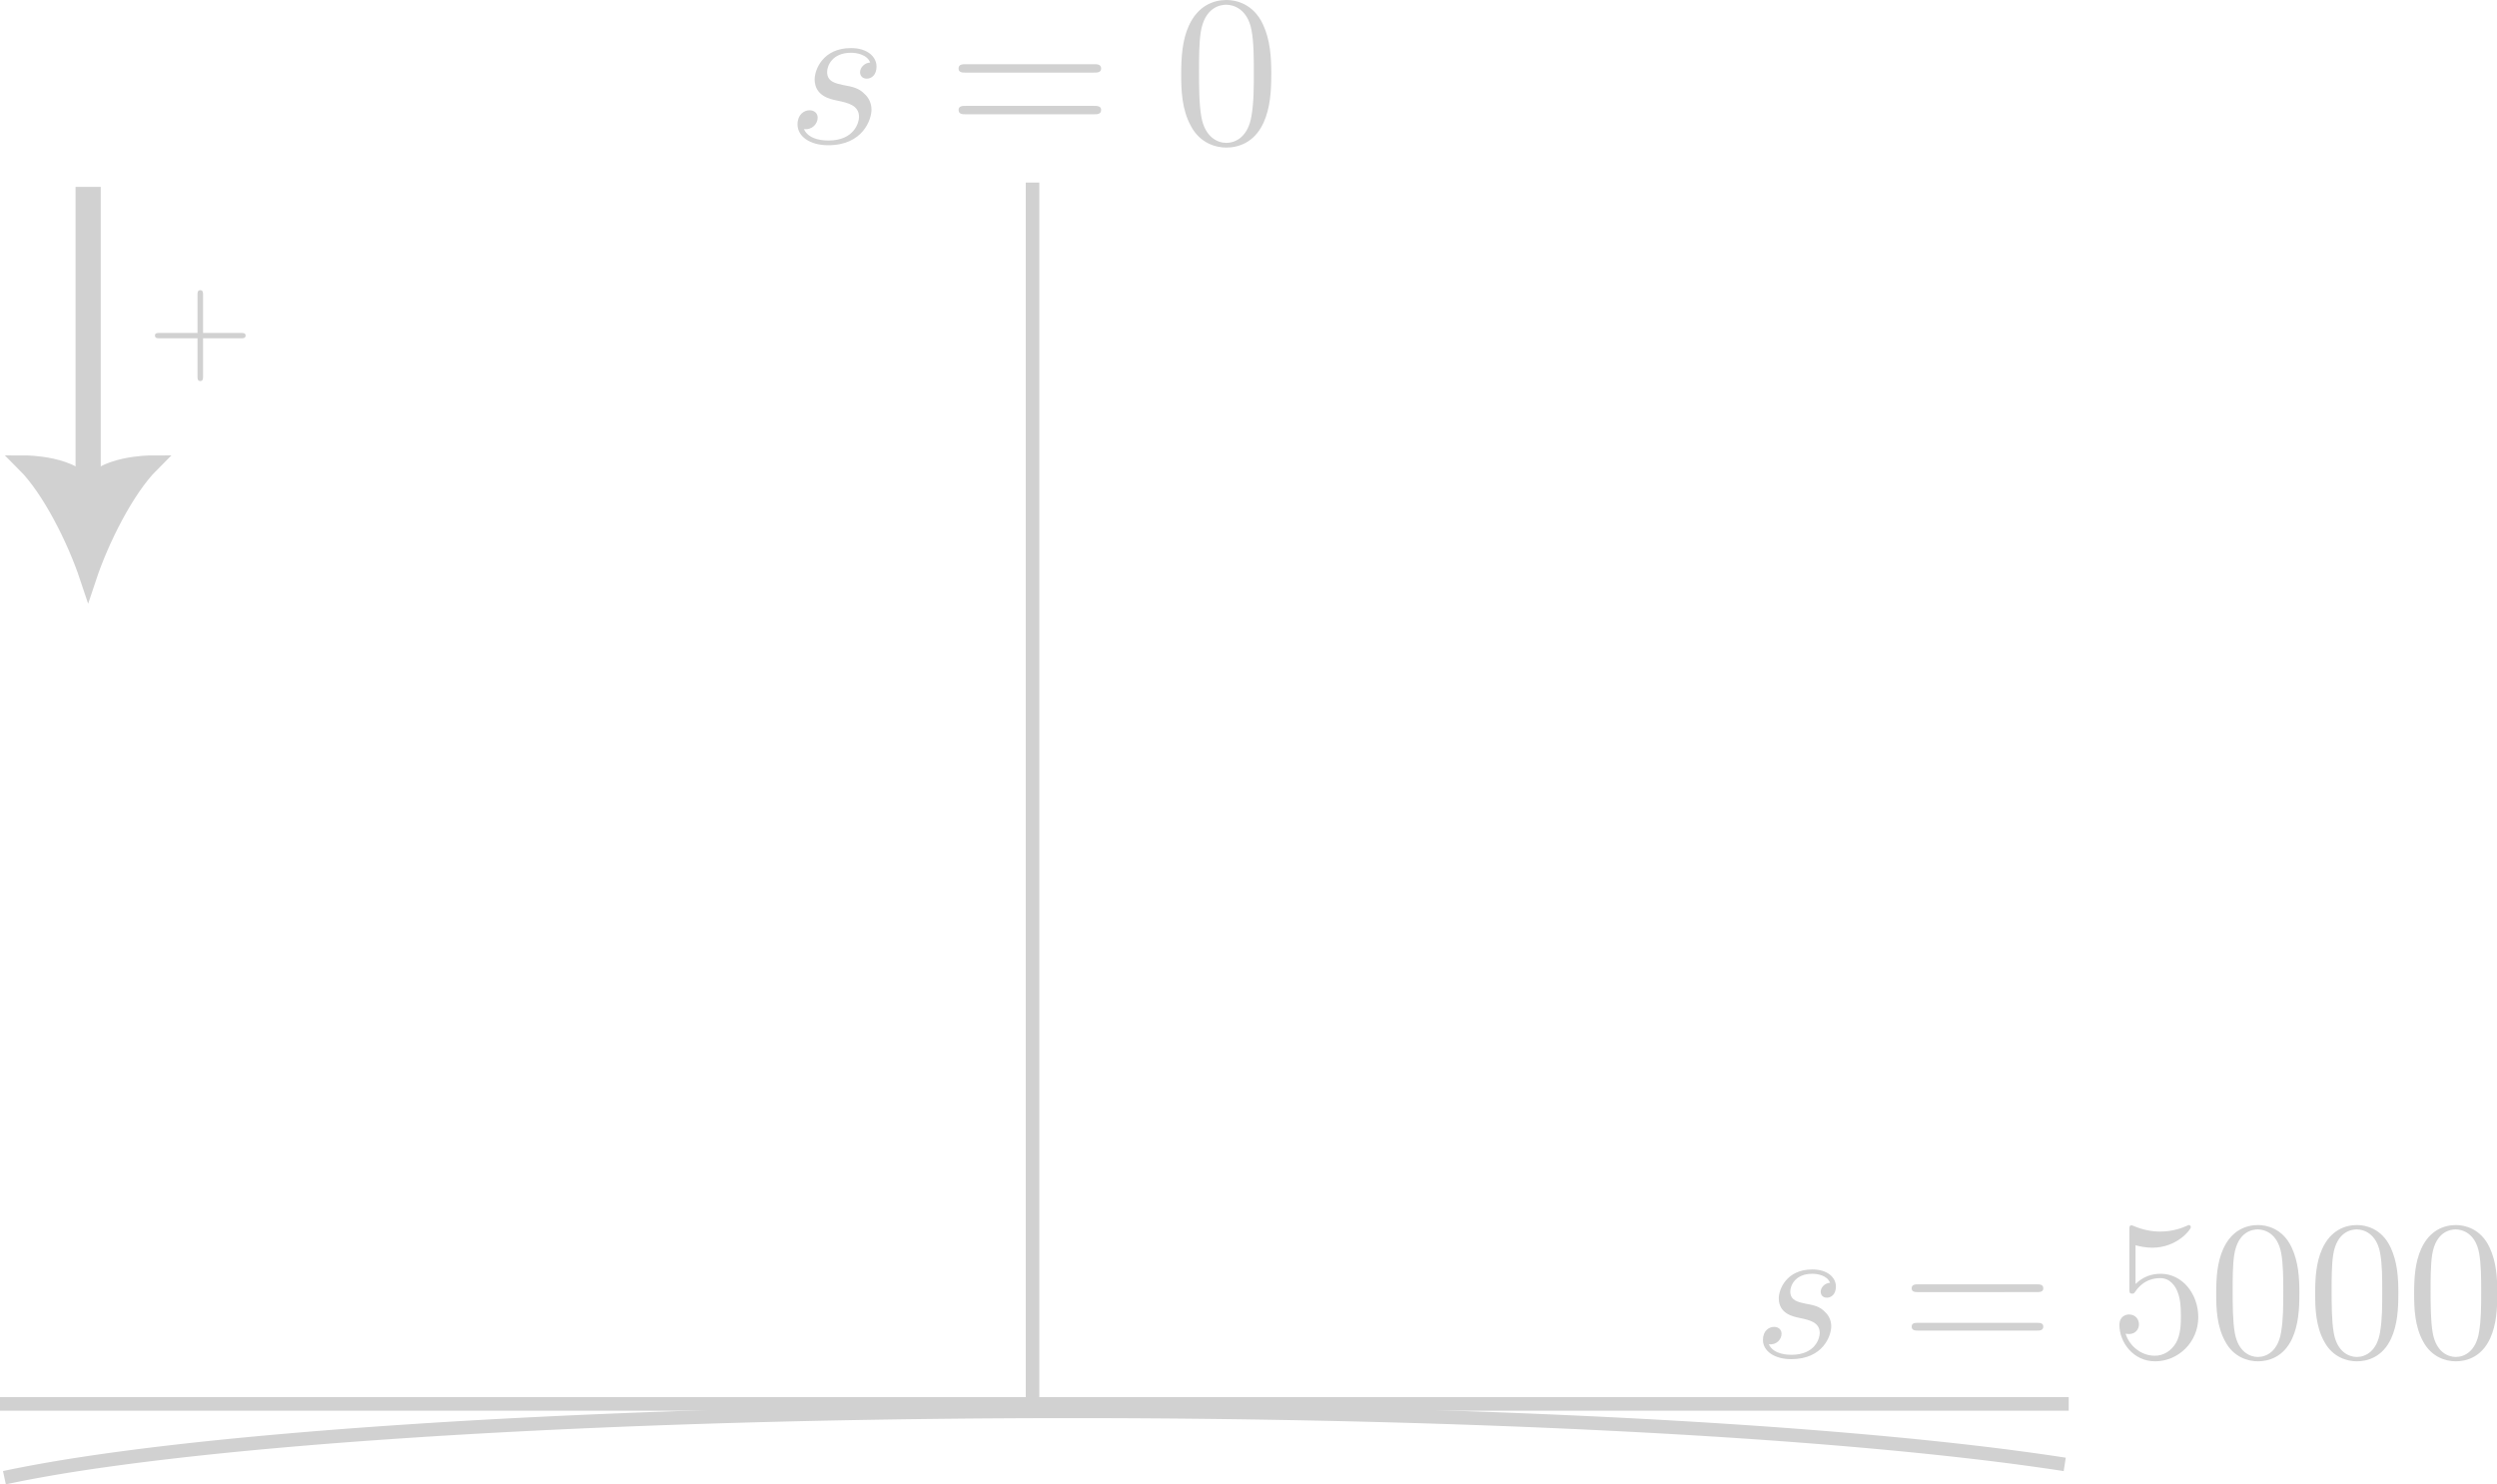 <svg xmlns:inkscape="http://www.inkscape.org/namespaces/inkscape" xmlns:sodipodi="http://sodipodi.sourceforge.net/DTD/sodipodi-0.dtd" xmlns="http://www.w3.org/2000/svg" xmlns:svg="http://www.w3.org/2000/svg" xmlns:ns6="http://www.iki.fi/pav/software/textext/" width="128.82mm" height="76.588mm" viewBox="0 0 128.82 76.588" version="1.1" id="svg5" sodipodi:docname="gravity_ex1.svg" inkscape:version="1.2.2 (b0a8486, 2022-12-01)">
  <sodipodi:namedview id="namedview7" pagecolor="#ffffff" bordercolor="#000000" borderopacity="0.25" inkscape:showpageshadow="2" inkscape:pageopacity="0.0" inkscape:pagecheckerboard="0" inkscape:deskcolor="#d1d1d1" inkscape:document-units="mm" showgrid="false" inkscape:zoom="1.1893044" inkscape:cx="190.02704" inkscape:cy="265.28112" inkscape:window-width="1680" inkscape:window-height="997" inkscape:window-x="0" inkscape:window-y="25" inkscape:window-maximized="0" inkscape:current-layer="layer1"/>
  <defs id="defs2">
    <marker style="overflow:visible" id="Arrow5" refX="0" refY="0" orient="auto-start-reverse" inkscape:stockid="Arrow5" markerWidth="5.887" markerHeight="6.609" viewBox="0 0 5.887 6.609" inkscape:isstock="true" inkscape:collect="always" preserveAspectRatio="xMidYMid">
      <path transform="scale(0.5)" style="fill:#d1d1d1;fill-rule:evenodd;stroke:#d1d1d1;stroke-width:1pt" d="m 6,0 c -3,1 -7,3 -9,5 0,0 0,-4 2,-5 -2,-1 -2,-5 -2,-5 2,2 6,4 9,5 z" id="path8893"/>
    </marker>
    <inkscape:path-effect effect="bspline" id="path-effect2899" is_visible="true" lpeversion="1" weight="33.333" steps="2" helper_size="0" apply_no_weight="true" apply_with_weight="true" only_selected="false"/>
    <inkscape:path-effect effect="bspline" id="path-effect2311" is_visible="true" lpeversion="1" weight="33.333" steps="2" helper_size="0" apply_no_weight="true" apply_with_weight="true" only_selected="false"/>
    <inkscape:path-effect effect="bspline" id="path-effect2230" is_visible="true" lpeversion="1" weight="33.333" steps="2" helper_size="0" apply_no_weight="true" apply_with_weight="true" only_selected="false"/>
    <g id="id-3d135e0d-b283-46d9-a30d-07b97c276696-2" color="rgb(209, 209, 209)">
      <g id="id-bec6a02c-b274-4387-a149-3103d415f246-9" color="rgb(209, 209, 209)"/>
      <g id="id-1b28bf30-4540-45f7-b4af-f3c5a075bdbe-8" color="rgb(209, 209, 209)">
        <path d="m 4.844,-3.797 c 0.047,-0.141 0.047,-0.156 0.047,-0.234 0,-0.172 -0.141,-0.266 -0.297,-0.266 -0.094,0 -0.25,0.062 -0.344,0.203 -0.016,0.062 -0.109,0.359 -0.141,0.547 -0.078,0.25 -0.141,0.531 -0.203,0.797 l -0.453,1.797 c -0.031,0.141 -0.469,0.844 -1.125,0.844 -0.5,0 -0.609,-0.438 -0.609,-0.812 C 1.719,-1.375 1.891,-2 2.219,-2.875 2.375,-3.281 2.422,-3.391 2.422,-3.594 c 0,-0.438 -0.312,-0.812 -0.812,-0.812 -0.953,0 -1.312,1.453 -1.312,1.531 0,0.109 0.094,0.109 0.109,0.109 0.109,0 0.109,-0.031 0.156,-0.188 0.281,-0.938 0.672,-1.234 1.016,-1.234 0.078,0 0.25,0 0.25,0.312 0,0.25 -0.109,0.516 -0.172,0.703 -0.406,1.062 -0.578,1.625 -0.578,2.094 0,0.891 0.625,1.188 1.219,1.188 0.391,0 0.719,-0.172 1,-0.453 -0.125,0.516 -0.25,1.016 -0.641,1.547 -0.266,0.328 -0.641,0.625 -1.094,0.625 -0.141,0 -0.594,-0.031 -0.766,-0.422 0.156,0 0.297,0 0.422,-0.125 C 1.328,1.203 1.422,1.062 1.422,0.875 1.422,0.562 1.156,0.531 1.062,0.531 0.828,0.531 0.5,0.688 0.5,1.172 c 0,0.5 0.438,0.875 1.062,0.875 1.016,0 2.047,-0.906 2.328,-2.031 z m 0,0" id="id-78c209d6-87f2-4267-9abe-ce8f1289fed1-2"/>
      </g>
      <g id="id-b78db8d1-ed8e-4547-942c-5e15056e8e61-0" color="rgb(209, 209, 209)"/>
      <g id="id-1cc6c909-879d-494e-872a-dbe74d3e0538-7" color="rgb(209, 209, 209)">
        <path d="m 6.844,-3.266 c 0.156,0 0.344,0 0.344,-0.188 C 7.188,-3.656 7,-3.656 6.859,-3.656 h -5.969 c -0.141,0 -0.328,0 -0.328,0.203 0,0.188 0.188,0.188 0.328,0.188 z m 0.016,1.938 c 0.141,0 0.328,0 0.328,-0.203 0,-0.188 -0.188,-0.188 -0.344,-0.188 H 0.891 c -0.141,0 -0.328,0 -0.328,0.188 0,0.203 0.188,0.203 0.328,0.203 z m 0,0" id="id-a28d3cab-e1bc-4cac-a66c-02bb2dacfc58-4"/>
      </g>
      <g id="id-f50565c8-b472-48ed-b9a8-04526f545e47-8" color="rgb(209, 209, 209)">
        <path d="m 4.469,-2 c 0,-1.188 -0.812,-2.188 -1.891,-2.188 -0.469,0 -0.906,0.156 -1.266,0.516 V -5.625 c 0.203,0.062 0.531,0.125 0.844,0.125 1.234,0 1.938,-0.906 1.938,-1.031 0,-0.062 -0.031,-0.109 -0.109,-0.109 0,0 -0.031,0 -0.078,0.031 C 3.703,-6.516 3.219,-6.312 2.547,-6.312 2.156,-6.312 1.688,-6.391 1.219,-6.594 1.141,-6.625 1.125,-6.625 1.109,-6.625 1,-6.625 1,-6.547 1,-6.391 V -3.438 c 0,0.172 0,0.25 0.141,0.25 0.078,0 0.094,-0.016 0.141,-0.078 C 1.391,-3.422 1.75,-3.969 2.562,-3.969 c 0.516,0 0.766,0.453 0.844,0.641 0.156,0.375 0.188,0.75 0.188,1.25 0,0.359 0,0.953 -0.25,1.375 C 3.109,-0.312 2.734,-0.062 2.281,-0.062 c -0.719,0 -1.297,-0.531 -1.469,-1.109 0.031,0 0.062,0.016 0.172,0.016 0.328,0 0.5,-0.25 0.5,-0.484 0,-0.25 -0.172,-0.5 -0.5,-0.5 C 0.844,-2.141 0.5,-2.062 0.5,-1.609 0.5,-0.75 1.188,0.219 2.297,0.219 3.453,0.219 4.469,-0.734 4.469,-2 Z m 0,0" id="id-8ccb5992-0526-4212-a182-1cd7be2ceae5-5"/>
      </g>
      <g id="id-878ac493-c7d3-4d62-9731-9eef271351ef-8" color="rgb(209, 209, 209)">
        <path d="m 4.578,-3.188 c 0,-0.797 -0.047,-1.594 -0.391,-2.328 -0.453,-0.969 -1.281,-1.125 -1.688,-1.125 -0.609,0 -1.328,0.266 -1.75,1.188 -0.312,0.688 -0.359,1.469 -0.359,2.266 0,0.75 0.031,1.641 0.453,2.406 0.422,0.797 1.156,1 1.641,1 0.531,0 1.297,-0.203 1.734,-1.156 0.312,-0.688 0.359,-1.469 0.359,-2.25 z M 2.484,0 C 2.094,0 1.5,-0.25 1.328,-1.203 1.219,-1.797 1.219,-2.719 1.219,-3.312 c 0,-0.641 0,-1.297 0.078,-1.828 0.188,-1.188 0.938,-1.281 1.188,-1.281 0.328,0 0.984,0.188 1.172,1.172 0.109,0.562 0.109,1.312 0.109,1.938 0,0.75 0,1.422 -0.109,2.062 C 3.5,-0.297 2.938,0 2.484,0 Z m 0,0" id="id-1a883af5-f026-4386-96e7-c44bec117d5d-3"/>
      </g>
    </g>
  </defs>
  <g inkscape:label="Calque 1" inkscape:groupmode="layer" id="layer1" transform="translate(-67.978,-43.974)" color="rgb(209, 209, 209)">
    <path style="fill:none;fill-opacity:1;stroke:#d1d1d1;stroke-width:0.7;stroke-dasharray:none;stroke-opacity:1" id="path234" sodipodi:type="arc" sodipodi:cx="123.24781" sodipodi:cy="122.58041" sodipodi:rx="60.289093" sodipodi:ry="5.7841935" sodipodi:start="3.5618931" sodipodi:end="5.7284516" sodipodi:arc-type="arc" d="m 68.206,120.22 a 60.289,5.784 0 0 1 50.993,-3.411 60.289,5.784 0 0 1 55.298,2.724" sodipodi:open="true"/>
    <path style="fill:none;fill-opacity:1;stroke:#d1d1d1;stroke-width:0.7;stroke-dasharray:none;stroke-opacity:1" d="m 67.978,116.412 c 35.575,0 71.15,0 106.725,0" id="path2228" inkscape:path-effect="#path-effect2230" inkscape:original-d="m 67.978426,116.41173 c 35.575104,2.6e-4 71.150384,2.6e-4 106.724974,0"/>
    <path style="fill:none;fill-opacity:1;stroke:#d1d1d1;stroke-width:0.7;stroke-dasharray:none;stroke-opacity:1" d="m 121.246,116.796 c 0,-21.134 0,-42.269 0,-63.404" id="path2309" inkscape:path-effect="#path-effect2311" inkscape:original-d="m 121.24559,116.79621 c 2.7e-4,-21.134287 2.7e-4,-42.268838 0,-63.403656"/>
    <g transform="matrix(1.11,0,0,1.11,109.123,43.974)" ns6:version="1.8.2" ns6:texconverter="pdflatex" ns6:pdfconverter="inkscape" ns6:text="$s=0$" ns6:preamble="/Users/alexis/Library/Application Support/org.inkscape.Inkscape/config/inkscape/extensions/textext/default_packages.tex" ns6:scale="2.0" ns6:alignment="middle center" ns6:stroke-to-path="0" ns6:jacobian_sqrt="0.705556" id="g2277-5" style="fill:#d1d1d1;fill-opacity:1" color="rgb(209, 209, 209)">
      <defs id="id-43c98312-b9e7-46fe-b186-cda5eb9238f9">
        <g id="id-16ff53fc-8058-4e85-bc97-55e3719a059d" color="rgb(209, 209, 209)">
          <g id="id-25c78186-76f0-4034-b549-53448eeb5b7e" color="rgb(209, 209, 209)"/>
          <g id="id-f311292e-b346-42d2-b4d8-4c31860805f0" color="rgb(209, 209, 209)">
            <path d="M 3.891,-3.734 C 3.625,-3.719 3.422,-3.5 3.422,-3.281 c 0,0.141 0.094,0.297 0.312,0.297 0.219,0 0.453,-0.172 0.453,-0.562 C 4.188,-4 3.766,-4.406 3,-4.406 c -1.312,0 -1.688,1.016 -1.688,1.453 0,0.781 0.734,0.922 1.031,0.984 0.516,0.109 1.031,0.219 1.031,0.766 0,0.25 -0.219,1.094 -1.422,1.094 -0.141,0 -0.906,0 -1.141,-0.531 0.391,0.047 0.641,-0.25 0.641,-0.531 0,-0.219 -0.172,-0.344 -0.375,-0.344 -0.266,0 -0.562,0.203 -0.562,0.656 0,0.562 0.578,0.969 1.422,0.969 1.625,0 2.016,-1.203 2.016,-1.656 0,-0.359 -0.188,-0.609 -0.312,-0.719 -0.266,-0.281 -0.562,-0.344 -1,-0.422 -0.359,-0.078 -0.75,-0.156 -0.75,-0.609 C 1.891,-3.578 2.125,-4.188 3,-4.188 c 0.25,0 0.75,0.078 0.891,0.453 z m 0,0" id="id-64c5114f-83ad-44f3-abfe-1e297da242cc"/>
          </g>
          <g id="id-b433a285-89f8-4302-bbb6-7eec6aee2995" color="rgb(209, 209, 209)"/>
          <g id="id-c71dbac7-11ef-4e9f-a3b7-ad0867605e76" color="rgb(209, 209, 209)">
            <path d="m 6.844,-3.266 c 0.156,0 0.344,0 0.344,-0.188 C 7.188,-3.656 7,-3.656 6.859,-3.656 h -5.969 c -0.141,0 -0.328,0 -0.328,0.203 0,0.188 0.188,0.188 0.328,0.188 z m 0.016,1.938 c 0.141,0 0.328,0 0.328,-0.203 0,-0.188 -0.188,-0.188 -0.344,-0.188 H 0.891 c -0.141,0 -0.328,0 -0.328,0.188 0,0.203 0.188,0.203 0.328,0.203 z m 0,0" id="id-ad854e3a-18ac-4778-8bc6-066c6b57905d"/>
          </g>
          <g id="id-5a3b4a45-4302-4fbe-9e6a-6e9f3e453fd4" color="rgb(209, 209, 209)">
            <path d="m 4.578,-3.188 c 0,-0.797 -0.047,-1.594 -0.391,-2.328 -0.453,-0.969 -1.281,-1.125 -1.688,-1.125 -0.609,0 -1.328,0.266 -1.75,1.188 -0.312,0.688 -0.359,1.469 -0.359,2.266 0,0.75 0.031,1.641 0.453,2.406 0.422,0.797 1.156,1 1.641,1 0.531,0 1.297,-0.203 1.734,-1.156 0.312,-0.688 0.359,-1.469 0.359,-2.25 z M 2.484,0 C 2.094,0 1.5,-0.25 1.328,-1.203 1.219,-1.797 1.219,-2.719 1.219,-3.312 c 0,-0.641 0,-1.297 0.078,-1.828 0.188,-1.188 0.938,-1.281 1.188,-1.281 0.328,0 0.984,0.188 1.172,1.172 0.109,0.562 0.109,1.312 0.109,1.938 0,0.75 0,1.422 -0.109,2.062 C 3.5,-0.297 2.938,0 2.484,0 Z m 0,0" id="id-7c6cfe67-1590-4de1-942c-0e9a330ab7cf"/>
          </g>
        </g>
      </defs>
      <g fill="#000000" fill-opacity="1" id="id-1c413e76-8c19-418d-8128-b4c0607421e3" transform="translate(-149.228,-128.124)" style="fill:#d1d1d1;fill-opacity:1" color="rgb(209, 209, 209)">
        <g transform="translate(148.712,134.765)" id="g2625" style="fill:#d1d1d1;fill-opacity:1" color="rgb(209, 209, 209)">
          <path d="M 3.891,-3.734 C 3.625,-3.719 3.422,-3.5 3.422,-3.281 c 0,0.141 0.094,0.297 0.312,0.297 0.219,0 0.453,-0.172 0.453,-0.562 C 4.188,-4 3.766,-4.406 3,-4.406 c -1.312,0 -1.688,1.016 -1.688,1.453 0,0.781 0.734,0.922 1.031,0.984 0.516,0.109 1.031,0.219 1.031,0.766 0,0.25 -0.219,1.094 -1.422,1.094 -0.141,0 -0.906,0 -1.141,-0.531 0.391,0.047 0.641,-0.25 0.641,-0.531 0,-0.219 -0.172,-0.344 -0.375,-0.344 -0.266,0 -0.562,0.203 -0.562,0.656 0,0.562 0.578,0.969 1.422,0.969 1.625,0 2.016,-1.203 2.016,-1.656 0,-0.359 -0.188,-0.609 -0.312,-0.719 -0.266,-0.281 -0.562,-0.344 -1,-0.422 -0.359,-0.078 -0.75,-0.156 -0.75,-0.609 C 1.891,-3.578 2.125,-4.188 3,-4.188 c 0.25,0 0.75,0.078 0.891,0.453 z m 0,0" id="id-ab14e0e4-b8d5-4875-beac-470123cd68e5" style="fill:#d1d1d1;fill-opacity:1"/>
        </g>
      </g>
      <g fill="#000000" fill-opacity="1" id="id-eef61796-5de8-49b7-abf4-0f165e8ed99e" transform="translate(-149.228,-128.124)" style="fill:#d1d1d1;fill-opacity:1" color="rgb(209, 209, 209)">
        <g transform="translate(156.15,134.765)" id="g2629" style="fill:#d1d1d1;fill-opacity:1" color="rgb(209, 209, 209)">
          <path d="m 6.844,-3.266 c 0.156,0 0.344,0 0.344,-0.188 C 7.188,-3.656 7,-3.656 6.859,-3.656 h -5.969 c -0.141,0 -0.328,0 -0.328,0.203 0,0.188 0.188,0.188 0.328,0.188 z m 0.016,1.938 c 0.141,0 0.328,0 0.328,-0.203 0,-0.188 -0.188,-0.188 -0.344,-0.188 H 0.891 c -0.141,0 -0.328,0 -0.328,0.188 0,0.203 0.188,0.203 0.328,0.203 z m 0,0" id="id-2542fb42-6cd8-471c-a37a-ce87fca53f8b" style="fill:#d1d1d1;fill-opacity:1"/>
        </g>
      </g>
      <g fill="#000000" fill-opacity="1" id="id-5710712d-909c-454d-834a-58d1e353a58e" transform="translate(-149.228,-128.124)" style="fill:#d1d1d1;fill-opacity:1" color="rgb(209, 209, 209)">
        <g transform="translate(166.669,134.765)" id="g2633" style="fill:#d1d1d1;fill-opacity:1" color="rgb(209, 209, 209)">
          <path d="m 4.578,-3.188 c 0,-0.797 -0.047,-1.594 -0.391,-2.328 -0.453,-0.969 -1.281,-1.125 -1.688,-1.125 -0.609,0 -1.328,0.266 -1.75,1.188 -0.312,0.688 -0.359,1.469 -0.359,2.266 0,0.75 0.031,1.641 0.453,2.406 0.422,0.797 1.156,1 1.641,1 0.531,0 1.297,-0.203 1.734,-1.156 0.312,-0.688 0.359,-1.469 0.359,-2.25 z M 2.484,0 C 2.094,0 1.5,-0.25 1.328,-1.203 1.219,-1.797 1.219,-2.719 1.219,-3.312 c 0,-0.641 0,-1.297 0.078,-1.828 0.188,-1.188 0.938,-1.281 1.188,-1.281 0.328,0 0.984,0.188 1.172,1.172 0.109,0.562 0.109,1.312 0.109,1.938 0,0.75 0,1.422 -0.109,2.062 C 3.5,-0.297 2.938,0 2.484,0 Z m 0,0" id="id-9d153950-6b73-42eb-b094-6cd8f935cbf0" style="fill:#d1d1d1;fill-opacity:1"/>
        </g>
      </g>
    </g>
    <g transform="matrix(1.025,0,0,1.025,158.929,107.183)" ns6:version="1.8.2" ns6:texconverter="pdflatex" ns6:pdfconverter="inkscape" ns6:text="$s=5000$" ns6:preamble="/Users/alexis/Library/Application Support/org.inkscape.Inkscape/config/inkscape/extensions/textext/default_packages.tex" ns6:scale="2.0" ns6:alignment="middle center" ns6:stroke-to-path="0" ns6:jacobian_sqrt="0.705556" id="g2277" style="fill:#d1d1d1;fill-opacity:1" color="rgb(209, 209, 209)">
      <defs id="id-0c0afcb9-0e91-4ee5-8132-a66cae0b6de1">
        <g id="id-d8fd19ba-8432-444d-aeeb-d41f5a3051fd" color="rgb(209, 209, 209)">
          <g id="id-c77a48fa-1dd0-40f9-b7e7-c0061fa3b0a1" color="rgb(209, 209, 209)"/>
          <g id="id-6909ffd7-04e5-4ee3-8b92-d39f0b5785d3" color="rgb(209, 209, 209)">
            <path d="M 3.891,-3.734 C 3.625,-3.719 3.422,-3.5 3.422,-3.281 c 0,0.141 0.094,0.297 0.312,0.297 0.219,0 0.453,-0.172 0.453,-0.562 C 4.188,-4 3.766,-4.406 3,-4.406 c -1.312,0 -1.688,1.016 -1.688,1.453 0,0.781 0.734,0.922 1.031,0.984 0.516,0.109 1.031,0.219 1.031,0.766 0,0.25 -0.219,1.094 -1.422,1.094 -0.141,0 -0.906,0 -1.141,-0.531 0.391,0.047 0.641,-0.25 0.641,-0.531 0,-0.219 -0.172,-0.344 -0.375,-0.344 -0.266,0 -0.562,0.203 -0.562,0.656 0,0.562 0.578,0.969 1.422,0.969 1.625,0 2.016,-1.203 2.016,-1.656 0,-0.359 -0.188,-0.609 -0.312,-0.719 -0.266,-0.281 -0.562,-0.344 -1,-0.422 -0.359,-0.078 -0.75,-0.156 -0.75,-0.609 C 1.891,-3.578 2.125,-4.188 3,-4.188 c 0.25,0 0.75,0.078 0.891,0.453 z m 0,0" id="id-8f9c8362-2191-4d54-a441-0d1903753fed"/>
          </g>
          <g id="id-d9192169-a032-496c-8667-7e7e977a1e09" color="rgb(209, 209, 209)"/>
          <g id="id-ad5a61a1-1b1e-4e79-8eb3-e9e7c085d095" color="rgb(209, 209, 209)">
            <path d="m 6.844,-3.266 c 0.156,0 0.344,0 0.344,-0.188 C 7.188,-3.656 7,-3.656 6.859,-3.656 h -5.969 c -0.141,0 -0.328,0 -0.328,0.203 0,0.188 0.188,0.188 0.328,0.188 z m 0.016,1.938 c 0.141,0 0.328,0 0.328,-0.203 0,-0.188 -0.188,-0.188 -0.344,-0.188 H 0.891 c -0.141,0 -0.328,0 -0.328,0.188 0,0.203 0.188,0.203 0.328,0.203 z m 0,0" id="id-86cf91af-099e-43e6-92fa-608bebe7e78e"/>
          </g>
          <g id="id-5497d421-00d4-4832-a804-2f442f251251" color="rgb(209, 209, 209)">
            <path d="m 4.469,-2 c 0,-1.188 -0.812,-2.188 -1.891,-2.188 -0.469,0 -0.906,0.156 -1.266,0.516 V -5.625 c 0.203,0.062 0.531,0.125 0.844,0.125 1.234,0 1.938,-0.906 1.938,-1.031 0,-0.062 -0.031,-0.109 -0.109,-0.109 0,0 -0.031,0 -0.078,0.031 C 3.703,-6.516 3.219,-6.312 2.547,-6.312 2.156,-6.312 1.688,-6.391 1.219,-6.594 1.141,-6.625 1.125,-6.625 1.109,-6.625 1,-6.625 1,-6.547 1,-6.391 V -3.438 c 0,0.172 0,0.25 0.141,0.25 0.078,0 0.094,-0.016 0.141,-0.078 C 1.391,-3.422 1.75,-3.969 2.562,-3.969 c 0.516,0 0.766,0.453 0.844,0.641 0.156,0.375 0.188,0.75 0.188,1.25 0,0.359 0,0.953 -0.25,1.375 C 3.109,-0.312 2.734,-0.062 2.281,-0.062 c -0.719,0 -1.297,-0.531 -1.469,-1.109 0.031,0 0.062,0.016 0.172,0.016 0.328,0 0.5,-0.25 0.5,-0.484 0,-0.25 -0.172,-0.5 -0.5,-0.5 C 0.844,-2.141 0.5,-2.062 0.5,-1.609 0.5,-0.75 1.188,0.219 2.297,0.219 3.453,0.219 4.469,-0.734 4.469,-2 Z m 0,0" id="id-30f4720b-f8c7-43f7-9f89-10f75f4659d1"/>
          </g>
          <g id="id-40c1d884-5e77-4c93-930c-e8b92b12a1c7" color="rgb(209, 209, 209)">
            <path d="m 4.578,-3.188 c 0,-0.797 -0.047,-1.594 -0.391,-2.328 -0.453,-0.969 -1.281,-1.125 -1.688,-1.125 -0.609,0 -1.328,0.266 -1.75,1.188 -0.312,0.688 -0.359,1.469 -0.359,2.266 0,0.75 0.031,1.641 0.453,2.406 0.422,0.797 1.156,1 1.641,1 0.531,0 1.297,-0.203 1.734,-1.156 0.312,-0.688 0.359,-1.469 0.359,-2.25 z M 2.484,0 C 2.094,0 1.5,-0.25 1.328,-1.203 1.219,-1.797 1.219,-2.719 1.219,-3.312 c 0,-0.641 0,-1.297 0.078,-1.828 0.188,-1.188 0.938,-1.281 1.188,-1.281 0.328,0 0.984,0.188 1.172,1.172 0.109,0.562 0.109,1.312 0.109,1.938 0,0.75 0,1.422 -0.109,2.062 C 3.5,-0.297 2.938,0 2.484,0 Z m 0,0" id="id-59efea62-9871-47fc-9759-48145039a85a"/>
          </g>
        </g>
      </defs>
      <g fill="#000000" fill-opacity="1" id="id-c7a22e52-1ebb-4038-bbd1-430fd1b9b333" transform="translate(-149.228,-128.124)" style="fill:#d1d1d1;fill-opacity:1" color="rgb(209, 209, 209)">
        <g transform="translate(148.712,134.765)" id="g2846" style="fill:#d1d1d1;fill-opacity:1" color="rgb(209, 209, 209)">
          <path d="M 3.891,-3.734 C 3.625,-3.719 3.422,-3.5 3.422,-3.281 c 0,0.141 0.094,0.297 0.312,0.297 0.219,0 0.453,-0.172 0.453,-0.562 C 4.188,-4 3.766,-4.406 3,-4.406 c -1.312,0 -1.688,1.016 -1.688,1.453 0,0.781 0.734,0.922 1.031,0.984 0.516,0.109 1.031,0.219 1.031,0.766 0,0.25 -0.219,1.094 -1.422,1.094 -0.141,0 -0.906,0 -1.141,-0.531 0.391,0.047 0.641,-0.25 0.641,-0.531 0,-0.219 -0.172,-0.344 -0.375,-0.344 -0.266,0 -0.562,0.203 -0.562,0.656 0,0.562 0.578,0.969 1.422,0.969 1.625,0 2.016,-1.203 2.016,-1.656 0,-0.359 -0.188,-0.609 -0.312,-0.719 -0.266,-0.281 -0.562,-0.344 -1,-0.422 -0.359,-0.078 -0.75,-0.156 -0.75,-0.609 C 1.891,-3.578 2.125,-4.188 3,-4.188 c 0.25,0 0.75,0.078 0.891,0.453 z m 0,0" id="id-141ce293-f831-439c-8ec6-845b7ac01f94" style="fill:#d1d1d1;fill-opacity:1"/>
        </g>
      </g>
      <g fill="#000000" fill-opacity="1" id="id-2cd7ec8b-6083-406b-aa73-a48725531673" transform="translate(-149.228,-128.124)" style="fill:#d1d1d1;fill-opacity:1" color="rgb(209, 209, 209)">
        <g transform="translate(156.15,134.765)" id="g2850" style="fill:#d1d1d1;fill-opacity:1" color="rgb(209, 209, 209)">
          <path d="m 6.844,-3.266 c 0.156,0 0.344,0 0.344,-0.188 C 7.188,-3.656 7,-3.656 6.859,-3.656 h -5.969 c -0.141,0 -0.328,0 -0.328,0.203 0,0.188 0.188,0.188 0.328,0.188 z m 0.016,1.938 c 0.141,0 0.328,0 0.328,-0.203 0,-0.188 -0.188,-0.188 -0.344,-0.188 H 0.891 c -0.141,0 -0.328,0 -0.328,0.188 0,0.203 0.188,0.203 0.328,0.203 z m 0,0" id="id-6e33eedd-07dd-4739-b0d7-3bd95b68c2c9" style="fill:#d1d1d1;fill-opacity:1"/>
        </g>
      </g>
      <g fill="#000000" fill-opacity="1" id="id-5fd66efa-7737-4660-a7e3-128705889ca9" transform="translate(-149.228,-128.124)" style="fill:#d1d1d1;fill-opacity:1" color="rgb(209, 209, 209)">
        <g transform="translate(166.669,134.765)" id="g2854" style="fill:#d1d1d1;fill-opacity:1" color="rgb(209, 209, 209)">
          <path d="m 4.469,-2 c 0,-1.188 -0.812,-2.188 -1.891,-2.188 -0.469,0 -0.906,0.156 -1.266,0.516 V -5.625 c 0.203,0.062 0.531,0.125 0.844,0.125 1.234,0 1.938,-0.906 1.938,-1.031 0,-0.062 -0.031,-0.109 -0.109,-0.109 0,0 -0.031,0 -0.078,0.031 C 3.703,-6.516 3.219,-6.312 2.547,-6.312 2.156,-6.312 1.688,-6.391 1.219,-6.594 1.141,-6.625 1.125,-6.625 1.109,-6.625 1,-6.625 1,-6.547 1,-6.391 V -3.438 c 0,0.172 0,0.25 0.141,0.25 0.078,0 0.094,-0.016 0.141,-0.078 C 1.391,-3.422 1.75,-3.969 2.562,-3.969 c 0.516,0 0.766,0.453 0.844,0.641 0.156,0.375 0.188,0.75 0.188,1.25 0,0.359 0,0.953 -0.25,1.375 C 3.109,-0.312 2.734,-0.062 2.281,-0.062 c -0.719,0 -1.297,-0.531 -1.469,-1.109 0.031,0 0.062,0.016 0.172,0.016 0.328,0 0.5,-0.25 0.5,-0.484 0,-0.25 -0.172,-0.5 -0.5,-0.5 C 0.844,-2.141 0.5,-2.062 0.5,-1.609 0.5,-0.75 1.188,0.219 2.297,0.219 3.453,0.219 4.469,-0.734 4.469,-2 Z m 0,0" id="id-13c9cbb5-7857-4138-b5f0-5094da574ce9" style="fill:#d1d1d1;fill-opacity:1"/>
        </g>
        <g transform="translate(171.65,134.765)" id="g2857" style="fill:#d1d1d1;fill-opacity:1" color="rgb(209, 209, 209)">
          <path d="m 4.578,-3.188 c 0,-0.797 -0.047,-1.594 -0.391,-2.328 -0.453,-0.969 -1.281,-1.125 -1.688,-1.125 -0.609,0 -1.328,0.266 -1.75,1.188 -0.312,0.688 -0.359,1.469 -0.359,2.266 0,0.75 0.031,1.641 0.453,2.406 0.422,0.797 1.156,1 1.641,1 0.531,0 1.297,-0.203 1.734,-1.156 0.312,-0.688 0.359,-1.469 0.359,-2.25 z M 2.484,0 C 2.094,0 1.5,-0.25 1.328,-1.203 1.219,-1.797 1.219,-2.719 1.219,-3.312 c 0,-0.641 0,-1.297 0.078,-1.828 0.188,-1.188 0.938,-1.281 1.188,-1.281 0.328,0 0.984,0.188 1.172,1.172 0.109,0.562 0.109,1.312 0.109,1.938 0,0.75 0,1.422 -0.109,2.062 C 3.5,-0.297 2.938,0 2.484,0 Z m 0,0" id="id-fbcc6ea2-2a0b-4bd5-a6c6-670877379bf6" style="fill:#d1d1d1;fill-opacity:1"/>
        </g>
        <g transform="translate(176.631,134.765)" id="g2860" style="fill:#d1d1d1;fill-opacity:1" color="rgb(209, 209, 209)">
          <path d="m 4.578,-3.188 c 0,-0.797 -0.047,-1.594 -0.391,-2.328 -0.453,-0.969 -1.281,-1.125 -1.688,-1.125 -0.609,0 -1.328,0.266 -1.75,1.188 -0.312,0.688 -0.359,1.469 -0.359,2.266 0,0.75 0.031,1.641 0.453,2.406 0.422,0.797 1.156,1 1.641,1 0.531,0 1.297,-0.203 1.734,-1.156 0.312,-0.688 0.359,-1.469 0.359,-2.25 z M 2.484,0 C 2.094,0 1.5,-0.25 1.328,-1.203 1.219,-1.797 1.219,-2.719 1.219,-3.312 c 0,-0.641 0,-1.297 0.078,-1.828 0.188,-1.188 0.938,-1.281 1.188,-1.281 0.328,0 0.984,0.188 1.172,1.172 0.109,0.562 0.109,1.312 0.109,1.938 0,0.75 0,1.422 -0.109,2.062 C 3.5,-0.297 2.938,0 2.484,0 Z m 0,0" id="id-90a1bcd7-6398-4b44-a979-4efc906d231b" style="fill:#d1d1d1;fill-opacity:1"/>
        </g>
        <g transform="translate(181.612,134.765)" id="g2863" style="fill:#d1d1d1;fill-opacity:1" color="rgb(209, 209, 209)">
          <path d="m 4.578,-3.188 c 0,-0.797 -0.047,-1.594 -0.391,-2.328 -0.453,-0.969 -1.281,-1.125 -1.688,-1.125 -0.609,0 -1.328,0.266 -1.75,1.188 -0.312,0.688 -0.359,1.469 -0.359,2.266 0,0.75 0.031,1.641 0.453,2.406 0.422,0.797 1.156,1 1.641,1 0.531,0 1.297,-0.203 1.734,-1.156 0.312,-0.688 0.359,-1.469 0.359,-2.25 z M 2.484,0 C 2.094,0 1.5,-0.25 1.328,-1.203 1.219,-1.797 1.219,-2.719 1.219,-3.312 c 0,-0.641 0,-1.297 0.078,-1.828 0.188,-1.188 0.938,-1.281 1.188,-1.281 0.328,0 0.984,0.188 1.172,1.172 0.109,0.562 0.109,1.312 0.109,1.938 0,0.75 0,1.422 -0.109,2.062 C 3.5,-0.297 2.938,0 2.484,0 Z m 0,0" id="id-e5a8e25c-0c39-48b4-bd73-46427d6d5c1c" style="fill:#d1d1d1;fill-opacity:1"/>
        </g>
      </g>
    </g>
    <path style="fill:none;fill-opacity:1;stroke:#d1d1d1;stroke-width:1.3;stroke-dasharray:none;stroke-opacity:1;marker-end:url(#Arrow5)" d="m 72.525,53.615 c 0,5.414 0,10.827 0,16.24" id="path2897" inkscape:path-effect="#path-effect2899" inkscape:original-d="m 72.524886,53.615023 c 2.65e-4,5.413677 2.65e-4,10.827089 0,16.240236"/>
    <g transform="matrix(0.706,0,0,0.706,75.972,58.947)" ns6:version="1.8.2" ns6:texconverter="pdflatex" ns6:pdfconverter="inkscape" ns6:text="$+$" ns6:preamble="/Users/alexis/Library/Application Support/org.inkscape.Inkscape/config/inkscape/extensions/textext/default_packages.tex" ns6:scale="2.0" ns6:alignment="middle center" ns6:stroke-to-path="0" ns6:jacobian_sqrt="0.705556" id="g3291" style="fill:#d1d1d1;fill-opacity:1" color="rgb(209, 209, 209)">
      <defs id="id-0fece8c8-c07e-43e8-a608-72362afa7b44">
        <g id="id-54cea564-0858-488a-a0de-9e518abfde55" color="rgb(209, 209, 209)">
          <g id="id-e651318a-48f8-4484-b362-d8ae3345df29" color="rgb(209, 209, 209)"/>
          <g id="id-fbb29d04-3ffe-4631-b566-d3360937b32b" color="rgb(209, 209, 209)">
            <path d="m 4.078,-2.297 h 2.781 C 7,-2.297 7.188,-2.297 7.188,-2.5 7.188,-2.688 7,-2.688 6.859,-2.688 h -2.781 v -2.797 c 0,-0.141 0,-0.328 -0.203,-0.328 -0.203,0 -0.203,0.188 -0.203,0.328 V -2.688 h -2.781 c -0.141,0 -0.328,0 -0.328,0.188 0,0.203 0.188,0.203 0.328,0.203 h 2.781 V 0.5 c 0,0.141 0,0.328 0.203,0.328 0.203,0 0.203,-0.188 0.203,-0.328 z m 0,0" id="id-0dd6845d-2128-4c0d-9c9d-a512779d4291"/>
          </g>
        </g>
      </defs>
      <g fill="#000000" fill-opacity="1" id="id-0a738d27-b4f2-4785-bf69-1f0ead8acd6a" transform="translate(-149.275,-128.952)" style="fill:#d1d1d1;fill-opacity:1" color="rgb(209, 209, 209)">
        <g transform="translate(148.712,134.765)" id="g3288" style="fill:#d1d1d1;fill-opacity:1" color="rgb(209, 209, 209)">
          <path d="m 4.078,-2.297 h 2.781 C 7,-2.297 7.188,-2.297 7.188,-2.5 7.188,-2.688 7,-2.688 6.859,-2.688 h -2.781 v -2.797 c 0,-0.141 0,-0.328 -0.203,-0.328 -0.203,0 -0.203,0.188 -0.203,0.328 V -2.688 h -2.781 c -0.141,0 -0.328,0 -0.328,0.188 0,0.203 0.188,0.203 0.328,0.203 h 2.781 V 0.5 c 0,0.141 0,0.328 0.203,0.328 0.203,0 0.203,-0.188 0.203,-0.328 z m 0,0" id="id-f6ba2887-fe22-488c-9732-ab99f24a43f4" style="fill:#d1d1d1;fill-opacity:1"/>
        </g>
      </g>
    </g>
  </g>
</svg>